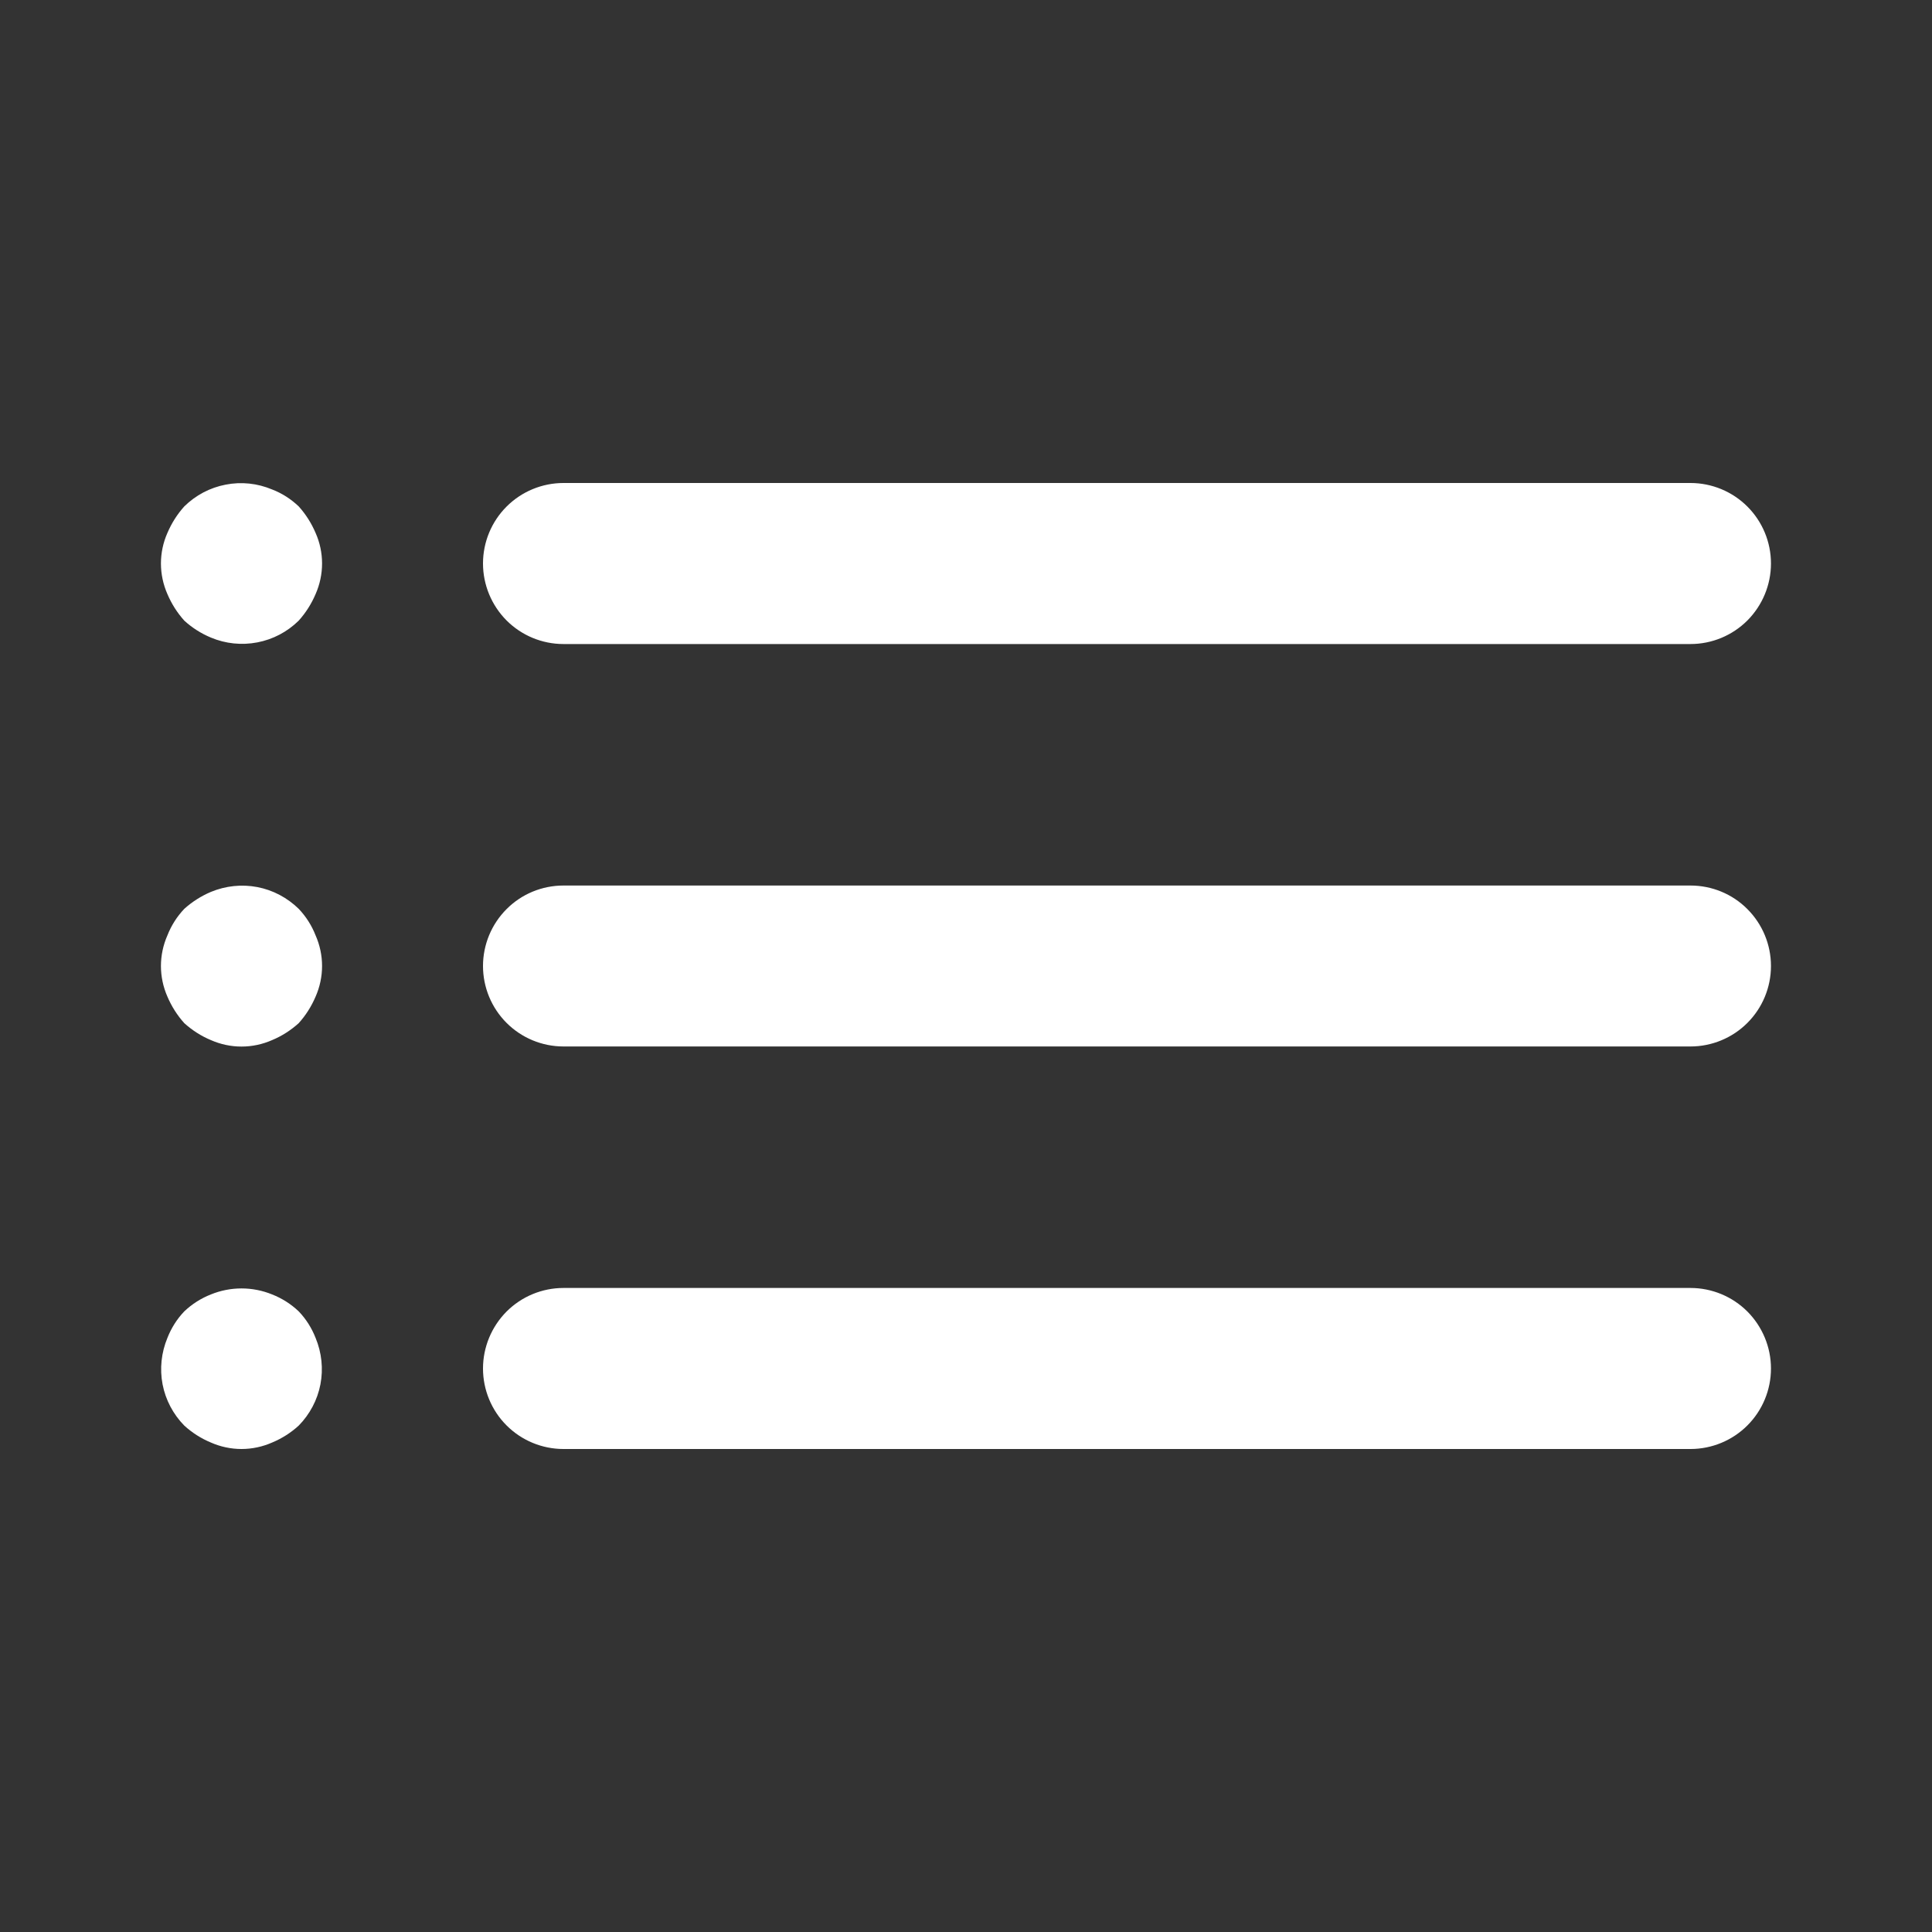 <svg width="20" height="20" viewBox="0 0 20 20" fill="none" xmlns="http://www.w3.org/2000/svg">
<rect x="0" y="0" width="20" height="20" fill="#333333" stroke="none"/>
<path d="M3.092 13.575C3.012 13.499 2.919 13.44 2.817 13.4C2.614 13.317 2.386 13.317 2.183 13.4C2.081 13.44 1.988 13.499 1.908 13.575C1.832 13.654 1.773 13.748 1.733 13.85C1.67 14.002 1.652 14.169 1.683 14.331C1.714 14.492 1.793 14.641 1.908 14.758C1.989 14.832 2.082 14.891 2.183 14.933C2.283 14.977 2.391 15 2.5 15C2.609 15 2.717 14.977 2.817 14.933C2.918 14.891 3.011 14.832 3.092 14.758C3.207 14.641 3.286 14.492 3.317 14.331C3.348 14.169 3.33 14.002 3.267 13.85C3.227 13.748 3.168 13.654 3.092 13.575ZM5.833 6.667H17.5C17.721 6.667 17.933 6.579 18.089 6.423C18.245 6.266 18.333 6.054 18.333 5.833C18.333 5.612 18.245 5.4 18.089 5.244C17.933 5.088 17.721 5 17.5 5H5.833C5.612 5 5.4 5.088 5.244 5.244C5.088 5.4 5 5.612 5 5.833C5 6.054 5.088 6.266 5.244 6.423C5.4 6.579 5.612 6.667 5.833 6.667ZM3.092 9.408C2.974 9.293 2.826 9.214 2.664 9.183C2.502 9.152 2.335 9.17 2.183 9.233C2.082 9.276 1.989 9.335 1.908 9.408C1.832 9.488 1.773 9.581 1.733 9.683C1.689 9.783 1.666 9.891 1.666 10C1.666 10.109 1.689 10.217 1.733 10.317C1.776 10.418 1.835 10.511 1.908 10.592C1.989 10.665 2.082 10.725 2.183 10.767C2.283 10.811 2.391 10.834 2.5 10.834C2.609 10.834 2.717 10.811 2.817 10.767C2.918 10.725 3.011 10.665 3.092 10.592C3.165 10.511 3.224 10.418 3.267 10.317C3.311 10.217 3.334 10.109 3.334 10C3.334 9.891 3.311 9.783 3.267 9.683C3.227 9.581 3.168 9.488 3.092 9.408ZM17.5 9.167H5.833C5.612 9.167 5.4 9.254 5.244 9.411C5.088 9.567 5 9.779 5 10C5 10.221 5.088 10.433 5.244 10.589C5.4 10.745 5.612 10.833 5.833 10.833H17.5C17.721 10.833 17.933 10.745 18.089 10.589C18.245 10.433 18.333 10.221 18.333 10C18.333 9.779 18.245 9.567 18.089 9.411C17.933 9.254 17.721 9.167 17.5 9.167ZM3.092 5.242C3.012 5.166 2.919 5.106 2.817 5.067C2.665 5.003 2.498 4.985 2.336 5.017C2.174 5.048 2.026 5.126 1.908 5.242C1.835 5.323 1.776 5.416 1.733 5.517C1.689 5.616 1.666 5.724 1.666 5.833C1.666 5.942 1.689 6.05 1.733 6.15C1.776 6.251 1.835 6.344 1.908 6.425C1.989 6.499 2.082 6.558 2.183 6.6C2.335 6.664 2.502 6.681 2.664 6.65C2.826 6.619 2.974 6.541 3.092 6.425C3.165 6.344 3.224 6.251 3.267 6.15C3.311 6.05 3.334 5.942 3.334 5.833C3.334 5.724 3.311 5.616 3.267 5.517C3.224 5.416 3.165 5.323 3.092 5.242ZM17.5 13.333H5.833C5.612 13.333 5.4 13.421 5.244 13.577C5.088 13.734 5 13.946 5 14.167C5 14.388 5.088 14.6 5.244 14.756C5.4 14.912 5.612 15 5.833 15H17.5C17.721 15 17.933 14.912 18.089 14.756C18.245 14.6 18.333 14.388 18.333 14.167C18.333 13.946 18.245 13.734 18.089 13.577C17.933 13.421 17.721 13.333 17.5 13.333Z" fill="white"/>
</svg>
